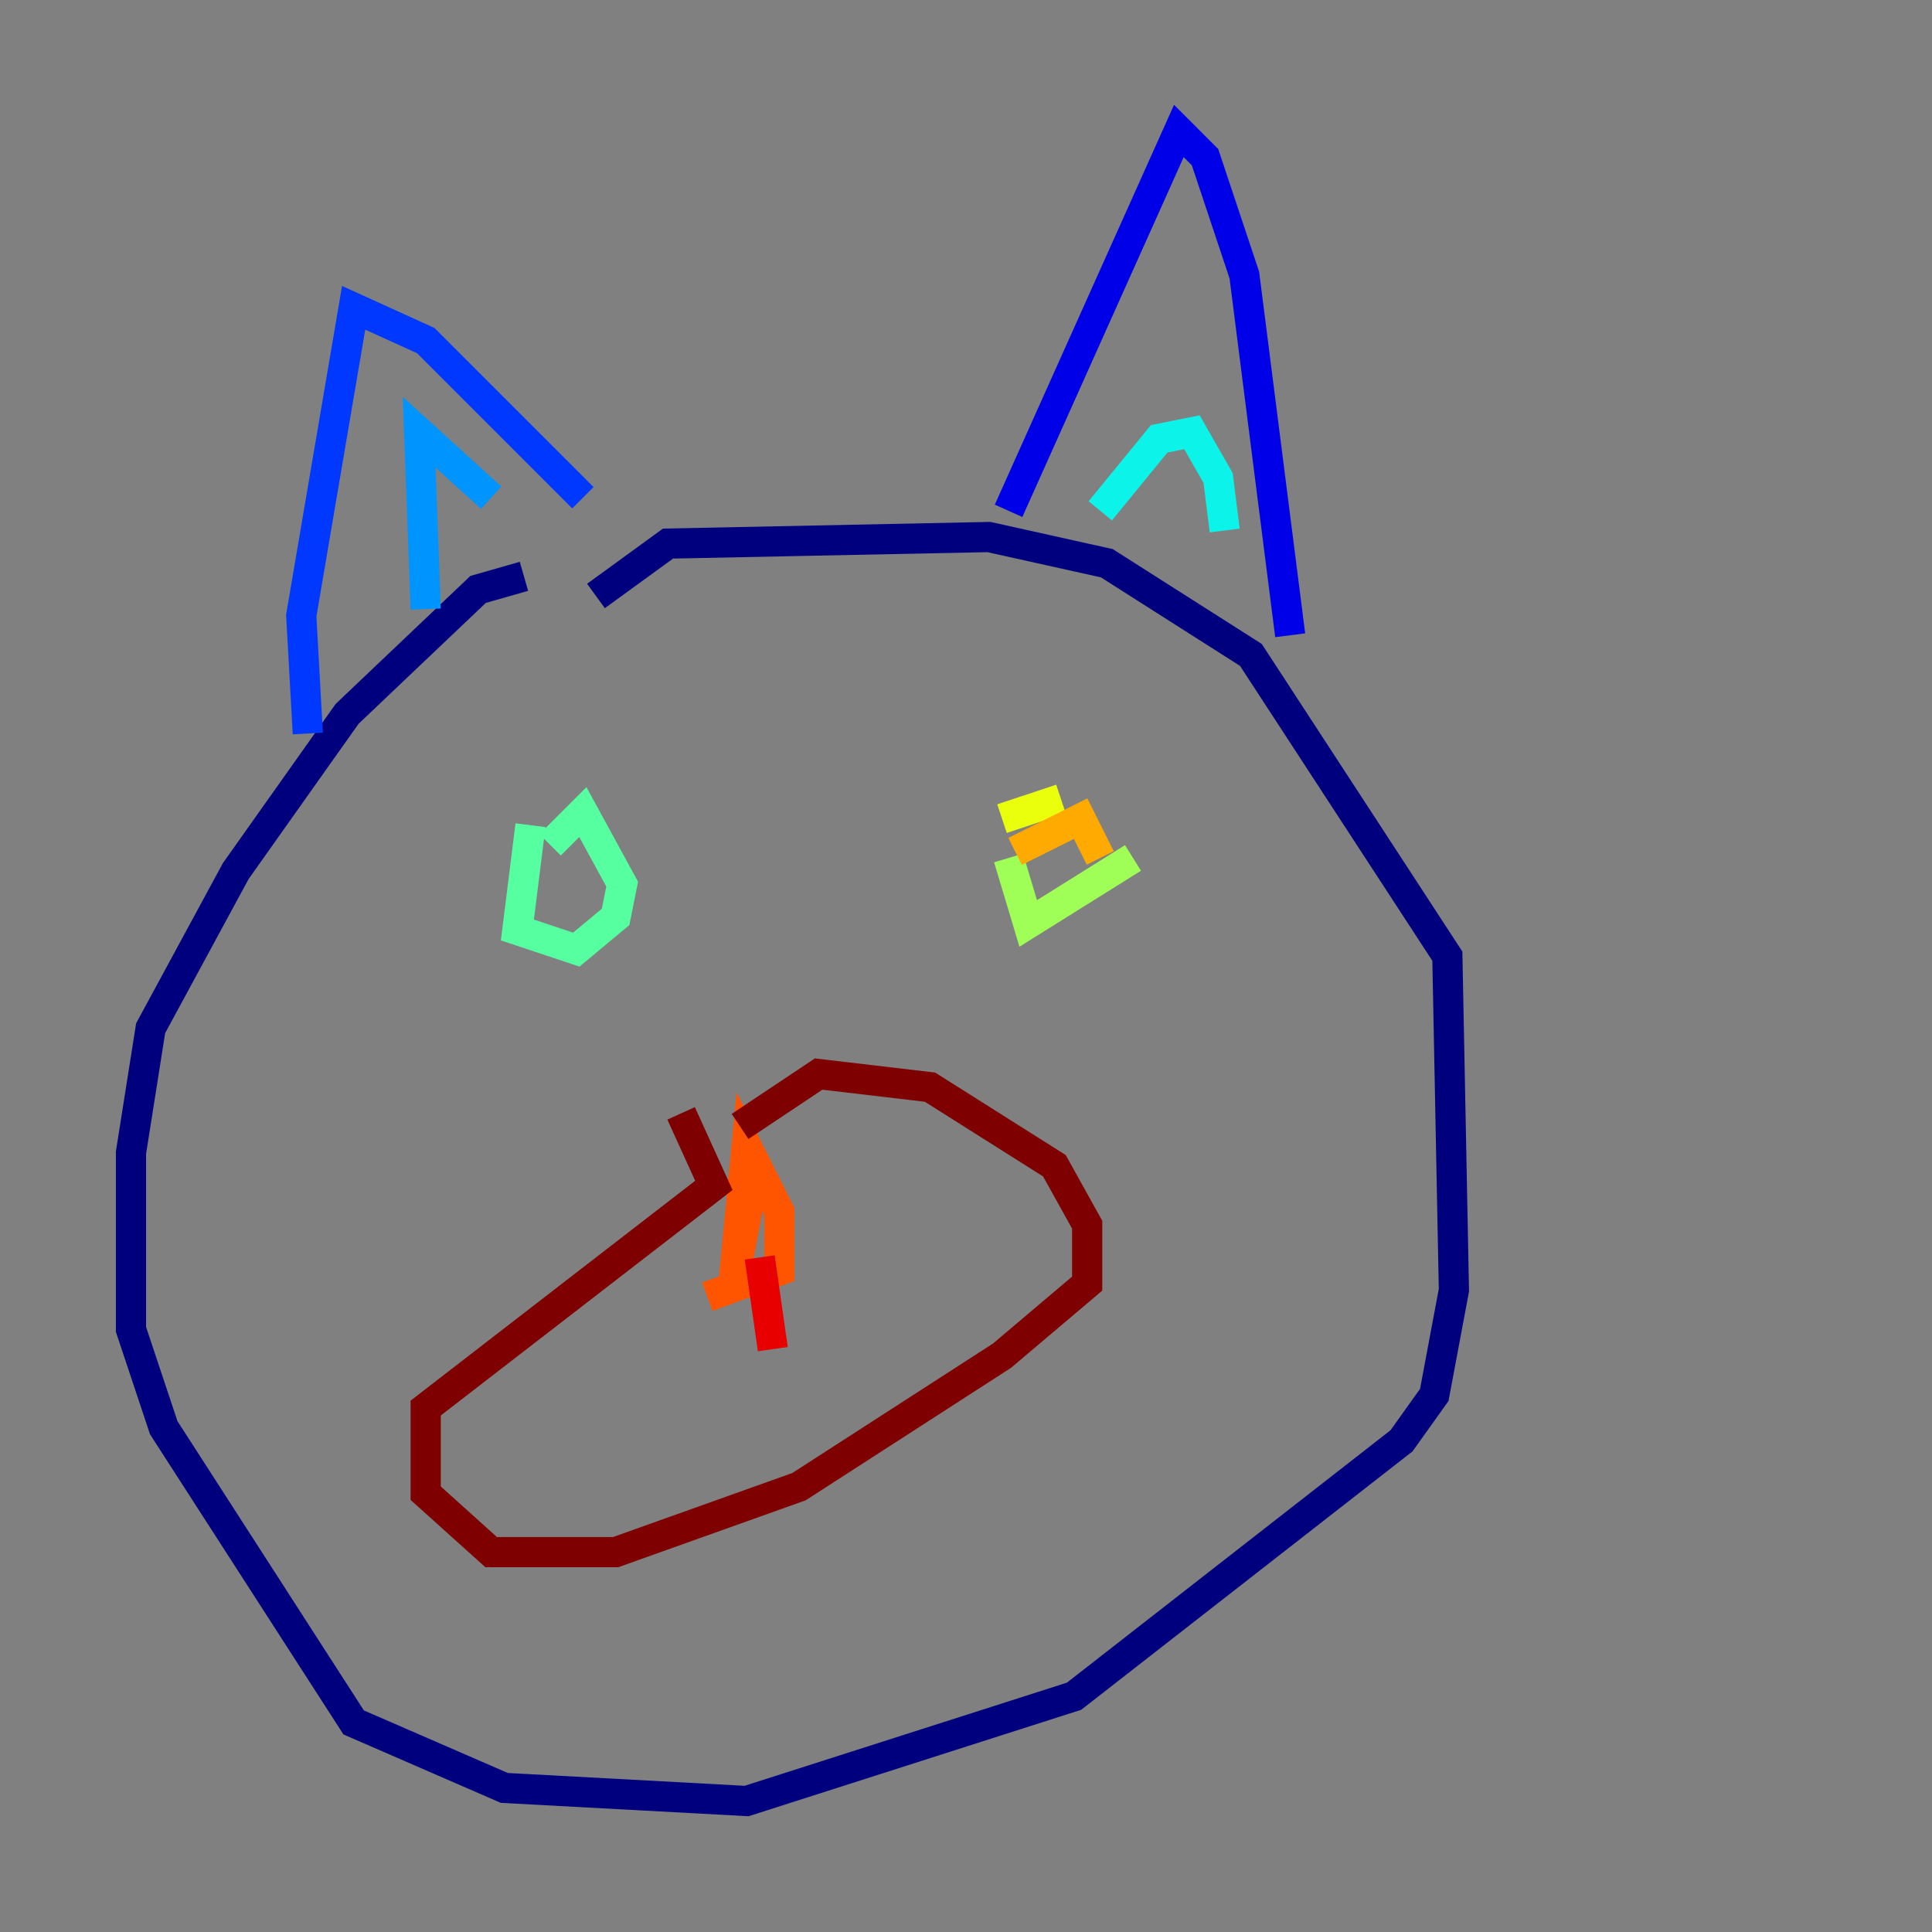 <?xml version="1.0" encoding="utf-8" ?>
<svg baseProfile="tiny" height="128" version="1.2" viewBox="0,0,128,128" width="128" xmlns="http://www.w3.org/2000/svg" xmlns:ev="http://www.w3.org/2001/xml-events" xmlns:xlink="http://www.w3.org/1999/xlink"><rect x="0" y="0" width="128" height="128" fill="#808080" stroke="none"/><defs /><polyline fill="none" points="34.712,38.183 31.675,39.051 22.997,47.295 15.62,57.709 9.98,68.122 8.678,76.366 8.678,88.081 10.848,94.59 23.43,114.115 33.41,118.454 49.464,119.322 71.159,112.38 92.854,95.458 95.024,92.42 96.325,85.478 95.891,63.349 82.875,43.39 73.329,37.315 65.519,35.58 44.258,36.014 39.485,39.485" stroke="#00007f" stroke-width="2" /><polyline fill="none" points="66.82,33.844 78.102,8.678 79.837,10.414 82.441,18.224 85.478,42.088" stroke="#0000e8" stroke-width="2" /><polyline fill="none" points="20.393,48.597 19.959,40.786 23.43,20.393 28.203,22.563 38.617,32.976" stroke="#0038ff" stroke-width="2" /><polyline fill="none" points="28.203,40.352 27.77,28.637 32.542,32.976" stroke="#0094ff" stroke-width="2" /><polyline fill="none" points="72.895,33.844 76.8,29.071 78.969,28.637 80.705,31.675 81.139,35.146" stroke="#0cf4ea" stroke-width="2" /><polyline fill="none" points="35.146,54.671 34.278,61.614 38.183,62.915 40.786,60.746 41.22,58.576 38.617,53.803 36.447,55.973" stroke="#56ffa0" stroke-width="2" /><polyline fill="none" points="66.82,56.841 68.122,61.18 75.064,56.841" stroke="#a0ff56" stroke-width="2" /><polyline fill="none" points="70.291,52.936 66.386,54.237" stroke="#eaff0c" stroke-width="2" /><polyline fill="none" points="67.254,56.407 71.593,54.237 72.895,56.841" stroke="#ffaa00" stroke-width="2" /><polyline fill="none" points="49.898,78.102 48.597,85.044 49.464,75.932 51.634,80.271 51.634,84.176 46.861,85.912" stroke="#ff5500" stroke-width="2" /><polyline fill="none" points="50.332,83.308 51.2,89.383" stroke="#e80000" stroke-width="2" /><polyline fill="none" points="45.125,73.763 47.295,78.536 28.203,93.288 28.203,98.929 32.542,102.834 40.786,102.834 52.936,98.495 66.386,89.817 72.027,85.044 72.027,81.139 69.858,77.234 61.614,72.027 54.237,71.159 49.031,74.63" stroke="#7f0000" stroke-width="2" /></svg>